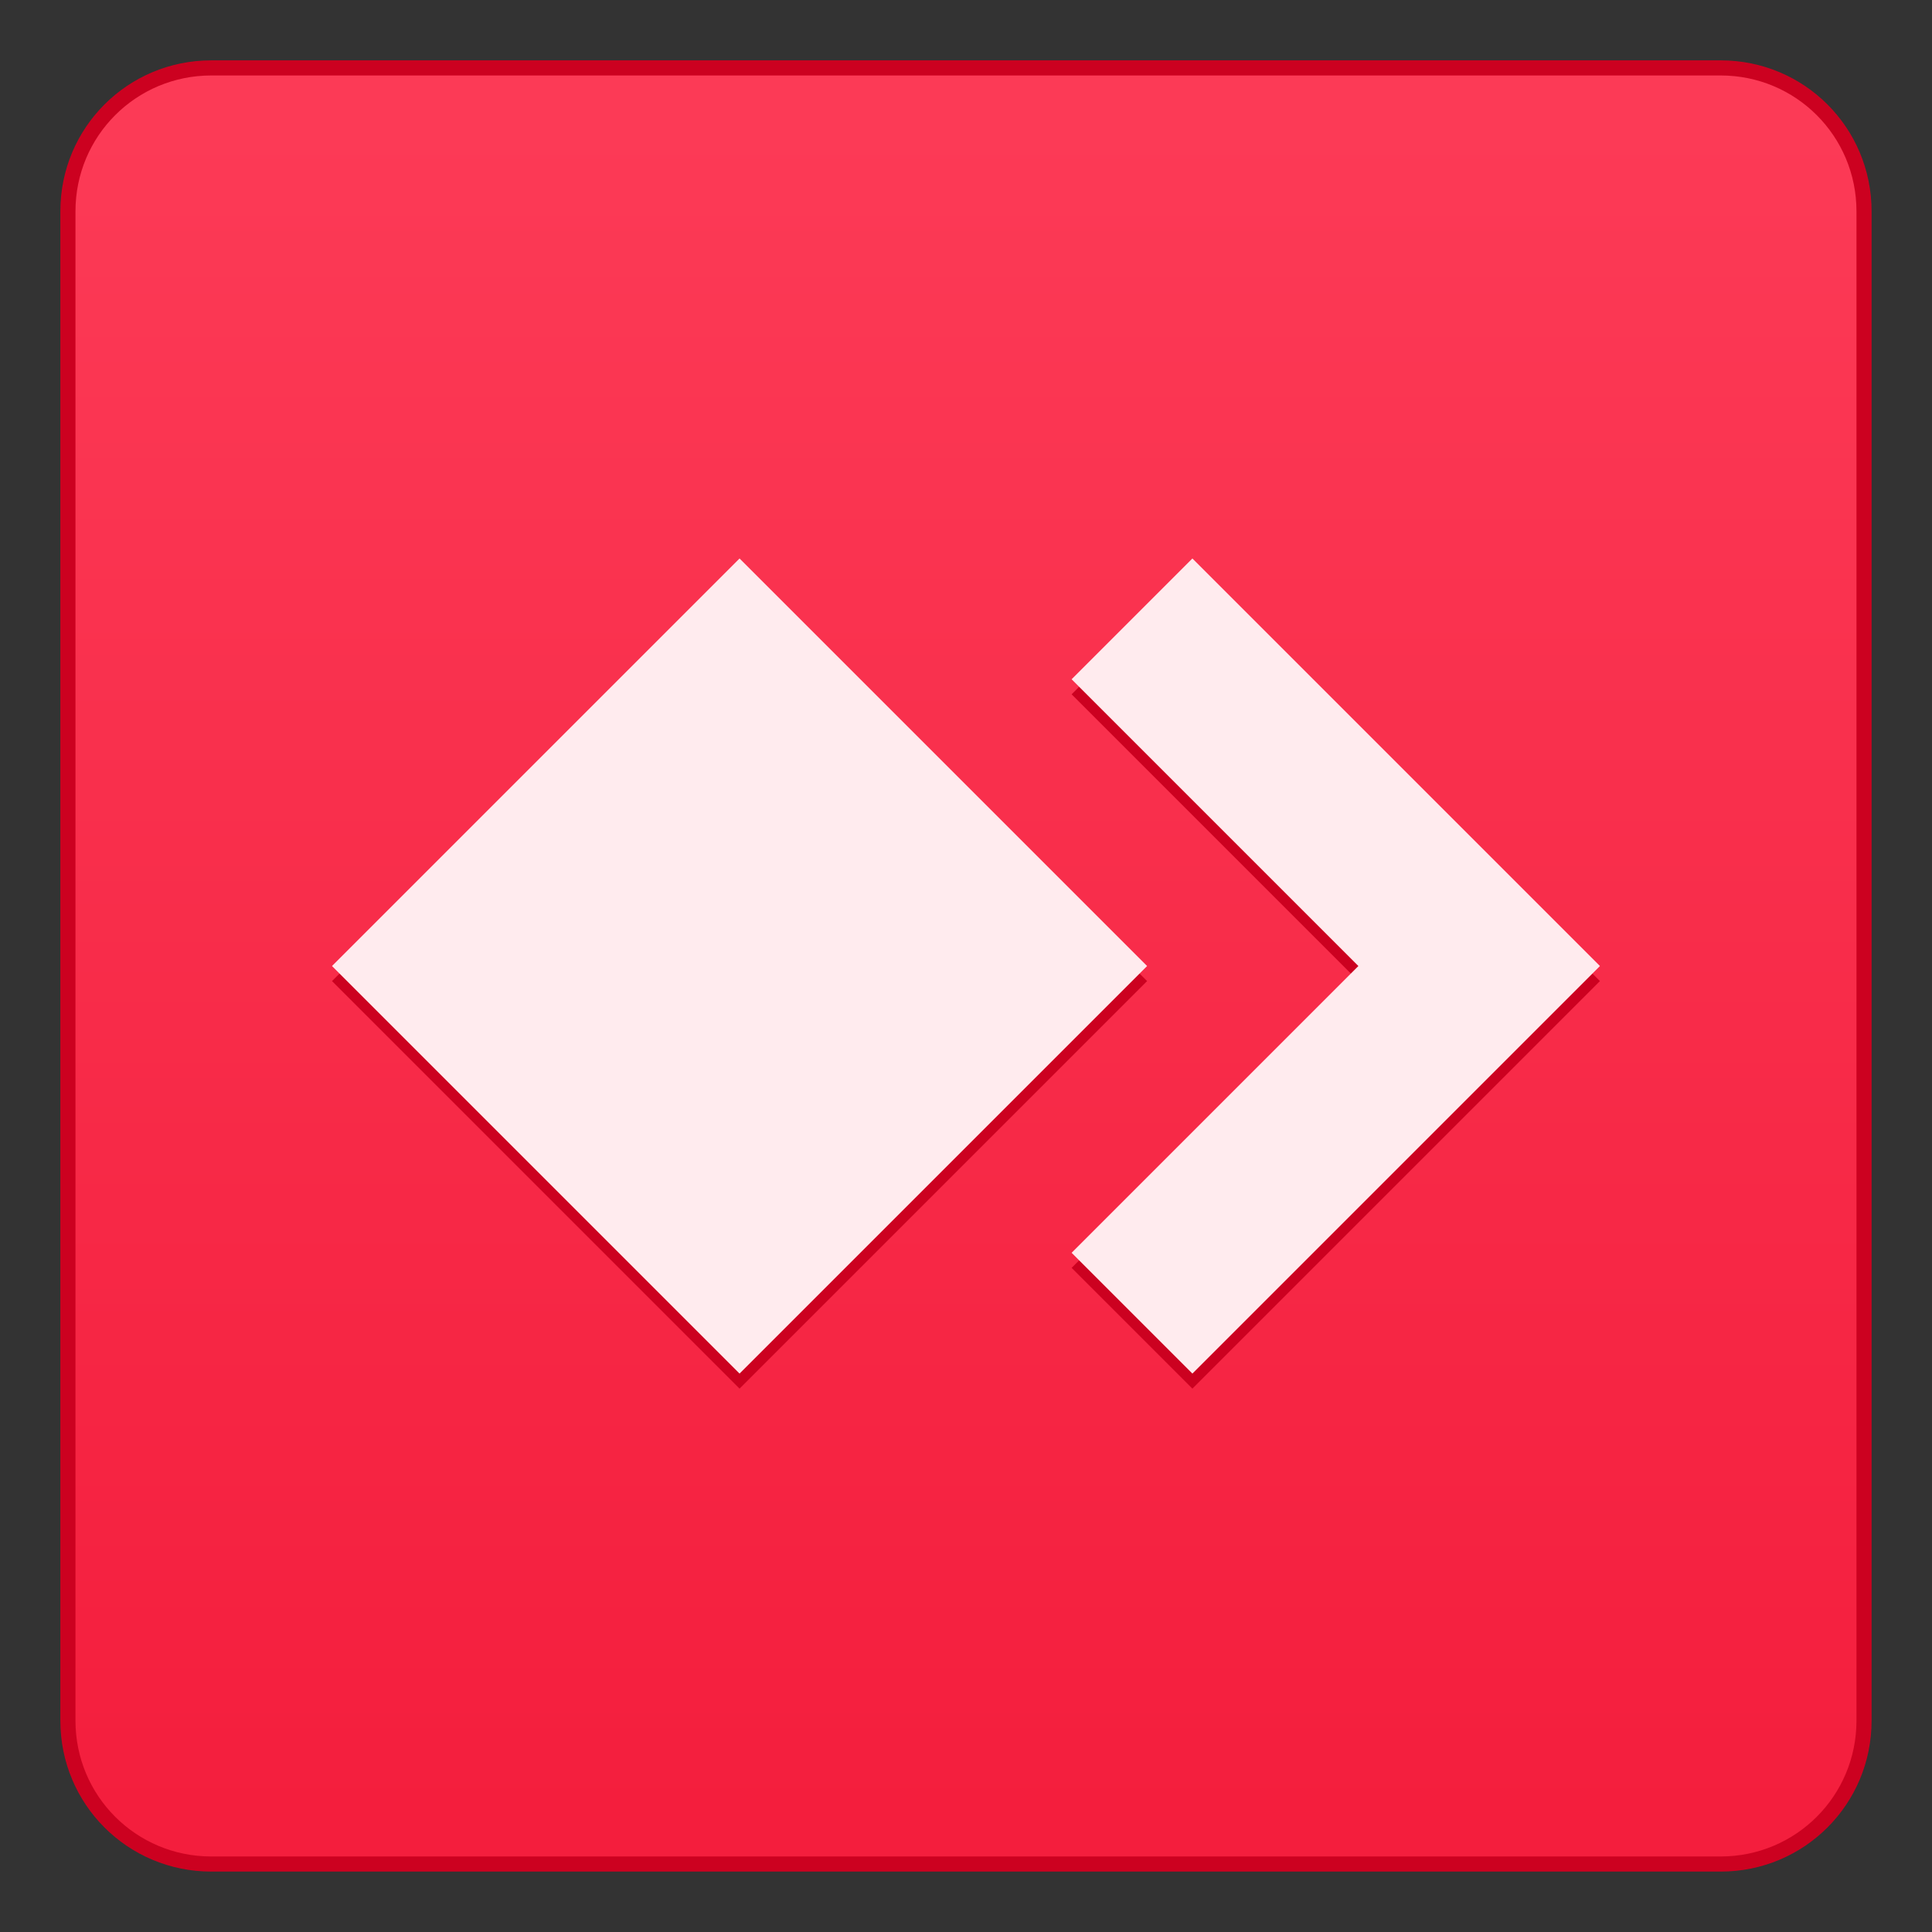 <?xml version="1.0" encoding="UTF-8" standalone="no"?>
<!-- Created with Inkscape (http://www.inkscape.org/) -->

<svg
   width="128"
   height="128"
   viewBox="0 0 33.867 33.867"
   version="1.1"
   id="svg5068"
   inkscape:version="1.2 (dc2aedaf03, 2022-05-15)"
   sodipodi:docname="Anydesk128.svg"
   xmlns:inkscape="http://www.inkscape.org/namespaces/inkscape"
   xmlns:sodipodi="http://sodipodi.sourceforge.net/DTD/sodipodi-0.dtd"
   xmlns:xlink="http://www.w3.org/1999/xlink"
   xmlns="http://www.w3.org/2000/svg"
   xmlns:svg="http://www.w3.org/2000/svg">
  <rect x="0" y="0" width="33.867" height="33.867" fill="#333333" stroke="none"/>
  <sodipodi:namedview
     id="namedview5070"
     pagecolor="#ffffff"
     bordercolor="#000000"
     borderopacity="0.25"
     inkscape:showpageshadow="false"
     inkscape:pageopacity="0.0"
     inkscape:pagecheckerboard="0"
     inkscape:deskcolor="#d1d1d1"
     inkscape:document-units="px"
     showgrid="true"
     inkscape:zoom="4.7572176"
     inkscape:cx="114.35256"
     inkscape:cy="82.506211"
     inkscape:window-width="2160"
     inkscape:window-height="1337"
     inkscape:window-x="0"
     inkscape:window-y="0"
     inkscape:window-maximized="1"
     inkscape:current-layer="g6685">
    <inkscape:grid
       type="xygrid"
       id="grid6687" />
  </sodipodi:namedview>
  <defs
     id="defs5065">
    <linearGradient
       inkscape:collect="always"
       xlink:href="#linearGradient3292"
       id="linearGradient3294"
       x1="64"
       y1="306.65"
       x2="64"
       y2="194.65"
       gradientUnits="userSpaceOnUse"
       gradientTransform="matrix(0.265,0,0,0.265,14.713,-47.13)" />
    <linearGradient
       inkscape:collect="always"
       id="linearGradient3292">
      <stop
         style="stop-color:#f41e3d;stop-opacity:1;"
         offset="0"
         id="stop3288" />
      <stop
         style="stop-color:#fc3a56;stop-opacity:1;"
         offset="1"
         id="stop3290" />
    </linearGradient>
  </defs>
  <g
     inkscape:label="Capa 1"
     inkscape:groupmode="layer"
     id="layer1">
    <g
       id="g6685"
       transform="translate(-14.713,-2.255)">
      <path
         id="rect868"
         style="fill:#cc0120;stroke-width:0.529;stroke-linecap:round;stroke-linejoin:round"
         d="m 18.417,3.313 h 26.458 c 1.466,0 2.646,1.18 2.646,2.646 V 32.417 c 0,1.466 -1.18,2.646 -2.646,2.646 H 18.417 c -1.466,0 -2.646,-1.18 -2.646,-2.646 V 5.959 c 0,-1.466 1.18,-2.646 2.646,-2.646 z" />
      <path
         id="rect870"
         style="fill:url(#linearGradient3294);fill-opacity:1;stroke-width:0.529;stroke-linecap:round;stroke-linejoin:round"
         d="m 18.417,3.578 h 26.458 c 1.319,0 2.381,1.062 2.381,2.381 V 32.417 c 0,1.319 -1.062,2.381 -2.381,2.381 H 18.417 c -1.319,0 -2.381,-1.062 -2.381,-2.381 V 5.959 c 0,-1.319 1.062,-2.381 2.381,-2.381 z" />
      <g
         id="g6691"
         transform="translate(-0.265,0.265)">
        <path
           id="path4609-9-1"
           style="fill:#cc0120;fill-opacity:1;stroke-width:2.117;stroke-linecap:round;stroke-linejoin:round"
           d="m 27.942,12.044 -7.144,7.144 7.144,7.144 7.144,-7.144 z m 7.938,0 -2.117,2.117 5.027,5.027 -5.027,5.027 2.117,2.117 7.144,-7.144 z"
           sodipodi:nodetypes="cccccccccccc" />
        <path
           id="path4609-9"
           style="fill:#ffebee;fill-opacity:1;stroke-width:2.117;stroke-linecap:round;stroke-linejoin:round"
           d="m 27.942,11.78 -7.144,7.144 7.144,7.144 7.144,-7.144 z m 7.938,0 -2.117,2.117 5.027,5.027 -5.027,5.027 2.117,2.117 7.144,-7.144 z"
           sodipodi:nodetypes="cccccccccccc" />
      </g>
    </g>
  </g>
</svg>
